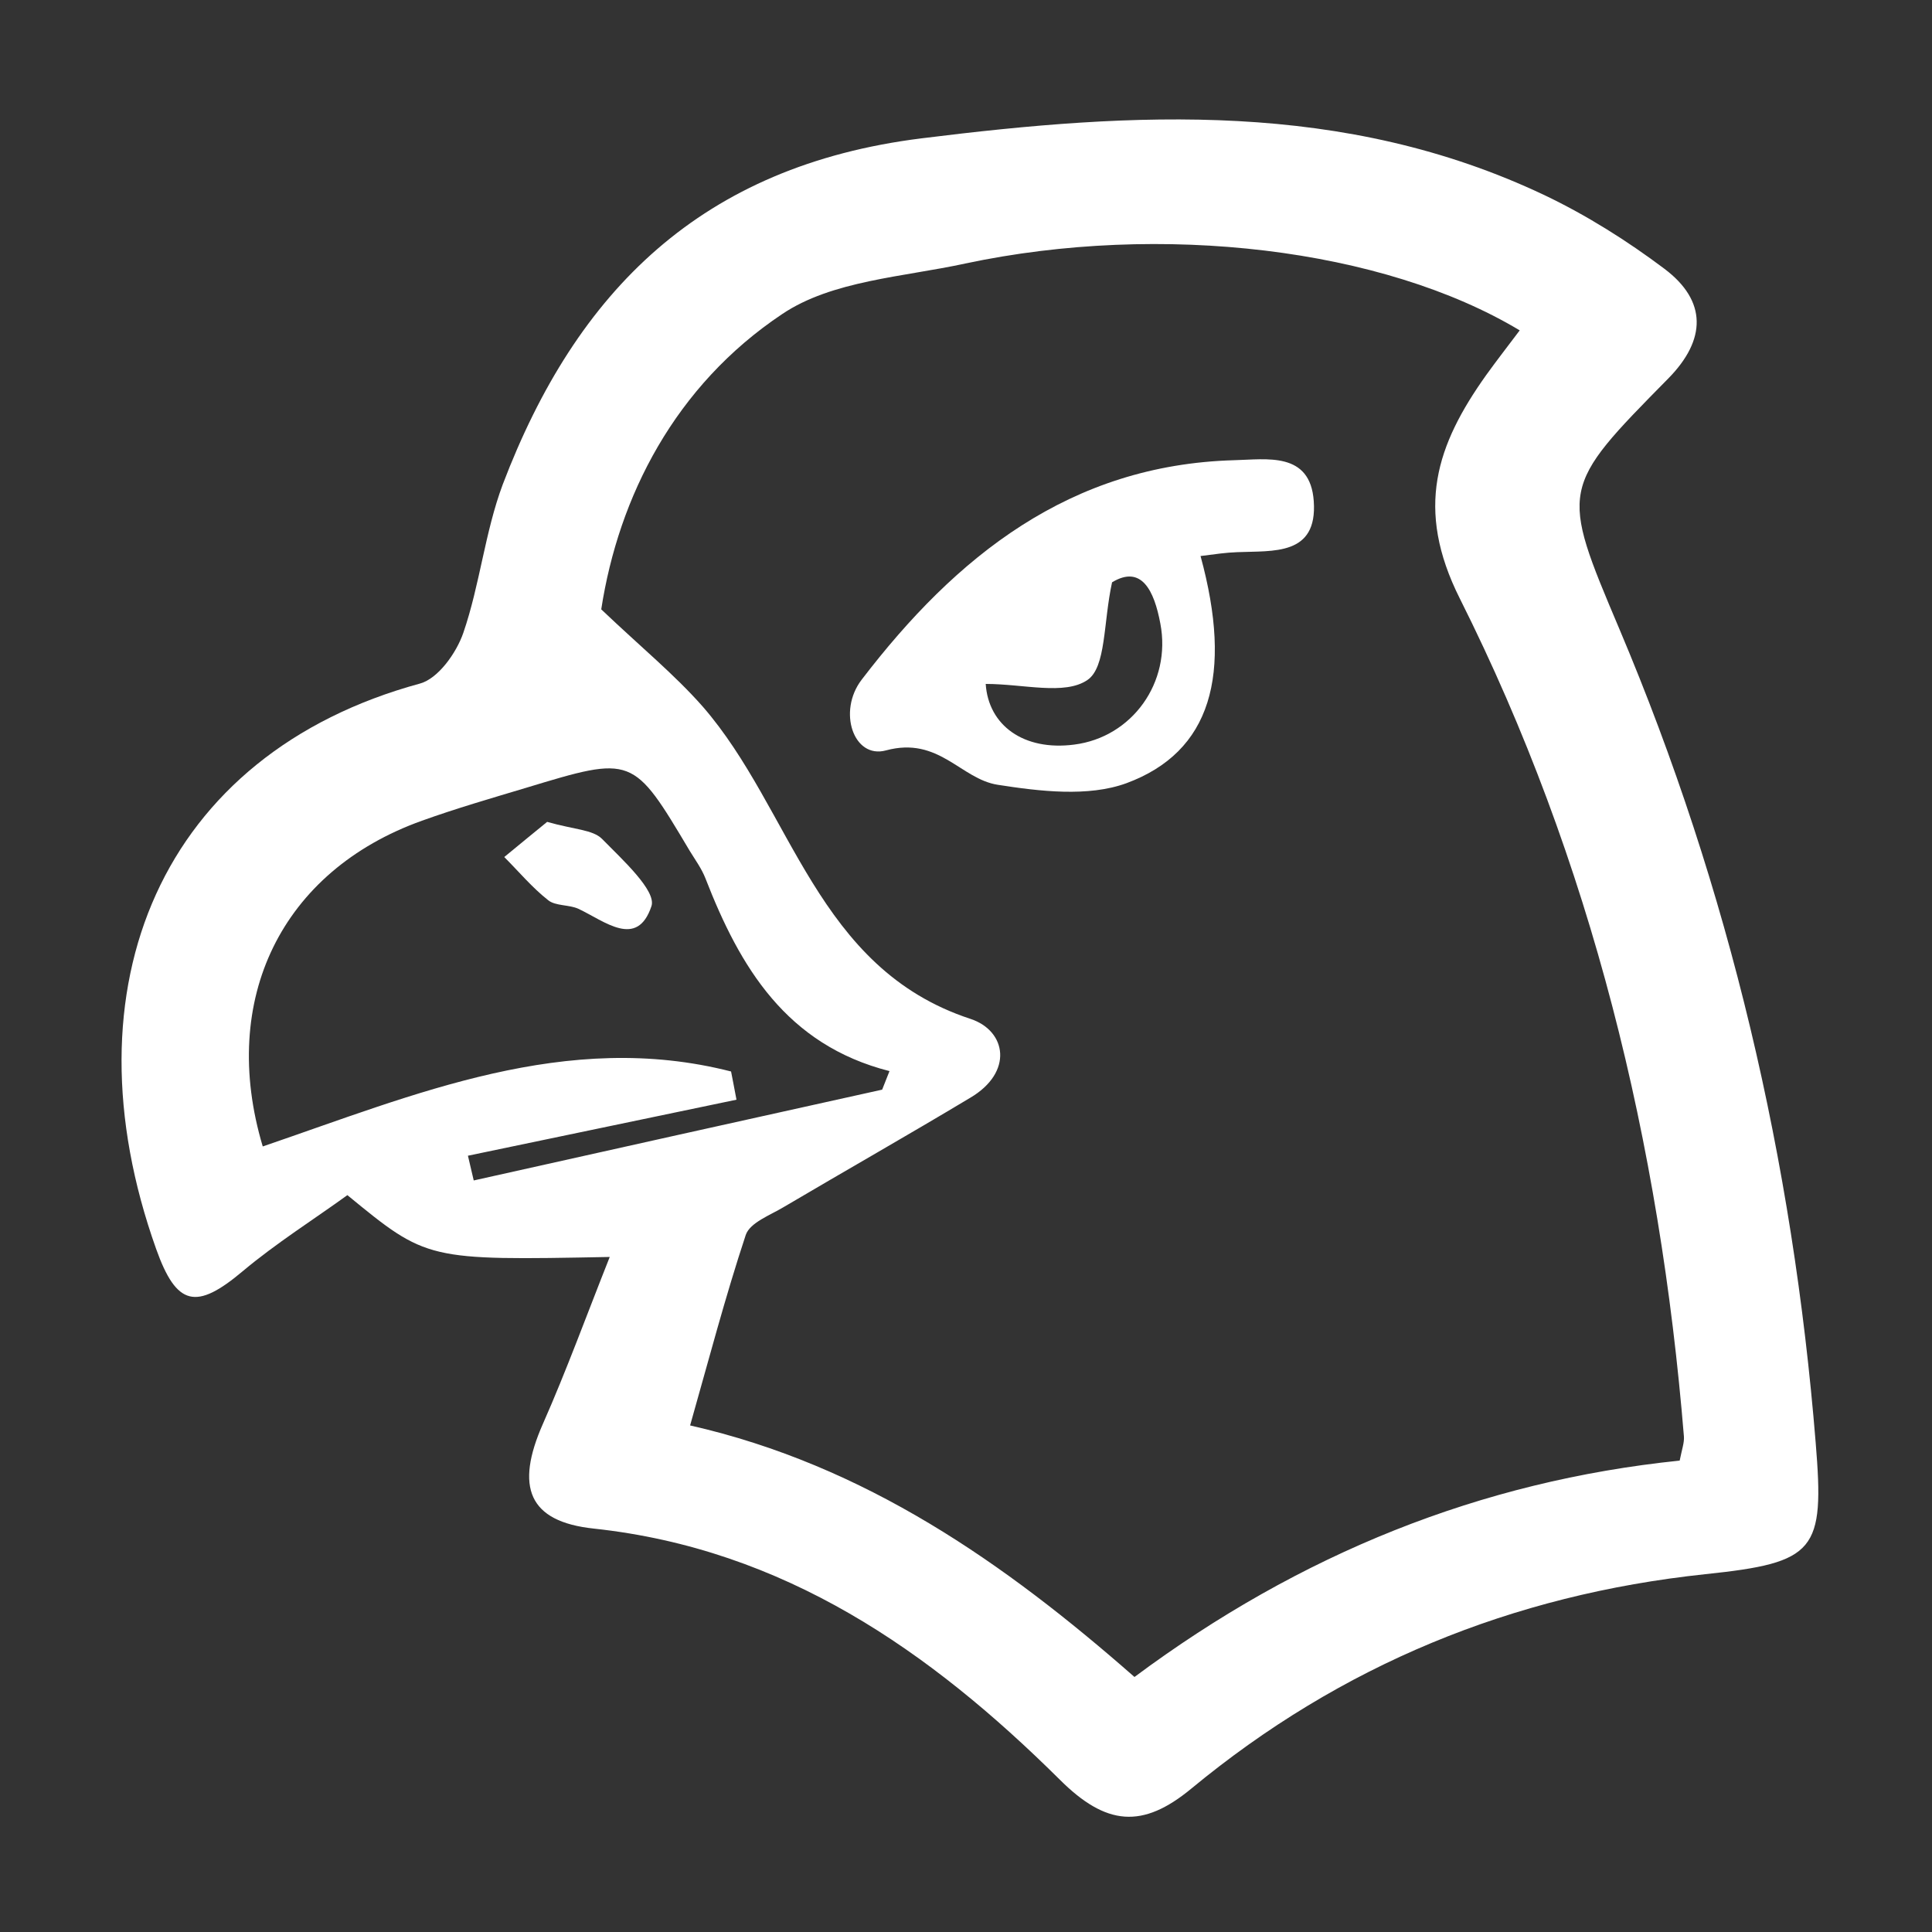 <?xml version="1.0" encoding="utf-8"?>
<!-- Generator: Adobe Illustrator 24.1.2, SVG Export Plug-In . SVG Version: 6.00 Build 0)  -->
<svg version="1.1" id="Layer_1" xmlns="http://www.w3.org/2000/svg" xmlns:xlink="http://www.w3.org/1999/xlink" x="0px" y="0px"
	 viewBox="0 0 500 500" style="enable-background:new 0 0 500 500;" xml:space="preserve">
<rect x="0" y="0" width="500" height="500" fill="#333333" stroke="none"/>
<style type="text/css">
	.st0{fill:#FFFFFF;}
</style>
<path class="st0" d="M157.8,325.3c-47.3,0.9-47.3,0.9-67.9-16c-8.7,6.3-18.4,12.4-27.1,19.7c-12,10.1-17.1,9.1-22.4-5.8
	c-24.2-67.9,1.4-128.1,68.3-146.3c4.7-1.3,9.4-7.9,11.2-13.1c4.3-12.5,5.6-26.1,10.2-38.4c19.1-50.2,51.5-82.5,108.4-89.6
	c55.4-6.9,109.3-9.9,161.2,14.7c10.9,5.2,21.4,11.8,31.1,19.1c11,8.3,10.8,18.3,1,28.3c-28.1,28.5-28.1,28.5-12.7,64.9
	c28.5,67.4,44.9,137.7,50.8,210.6c2.3,28,0.1,31-28.6,34c-49.9,5.3-94.3,23.5-133,55.5c-12.6,10.4-22,9.7-34.1-2.4
	c-33.6-33.3-71.3-59.6-120.5-64.9c-17-1.8-20.4-10.8-13.2-27.1C146.6,354.7,151.8,340.4,157.8,325.3z M434.7,378
	c0.6-3,1.2-4.6,1.1-6.2c-6.2-75.8-23.9-148.9-58-216.9c-11.7-23.3-6-39.8,6.8-57.8c2.8-3.9,5.7-7.6,8.7-11.6
	C358,64.3,300.6,57.4,249.8,68.2c-16.1,3.5-34.5,4.4-47.4,13.1c-27.7,18.5-42.3,47.2-46.8,76.4c10.3,9.8,19,16.9,26.3,25.2
	c23.2,26.7,29.3,67.7,69.3,80.8c9.3,3.1,11.1,13.8-0.1,20.4c-16,9.6-32.2,18.8-48.3,28.3c-3.5,2.1-8.7,4-9.8,7.2
	c-5.3,16-9.6,32.4-14.4,49.3c45.3,10.3,81.4,35.6,115,65.1C336.5,402.1,383.2,383.3,434.7,378z M228.3,282c0.6-1.6,1.3-3.2,1.9-4.8
	c-26.7-6.8-38.7-26.9-47.6-49.8c-1-2.6-2.7-4.9-4.1-7.2c-14.7-24.7-14.7-24.7-42.4-16.3c-9,2.7-18,5.3-26.9,8.5
	c-36.3,13-52.6,46.2-41.2,84.3c39.5-13.5,78.6-30.3,121.2-19.4c0.5,2.4,0.9,4.8,1.4,7.3c-23.2,4.8-46.3,9.7-69.5,14.5
	c0.5,2.1,1,4.3,1.5,6.4C157.9,297.6,193.1,289.8,228.3,282z"/>
<path class="st0" d="M310.7,143.9c8.4,30.8,2.7,50.7-19.2,58.8c-9.9,3.6-22.4,2.1-33.3,0.4c-9.6-1.5-15.2-12.6-28.9-8.9
	c-8.4,2.3-12.6-10.1-6.3-18.3c24.4-31.9,53.9-55.6,96.4-56.8c8.4-0.2,19.7-2.3,20.6,10.6c1,14.2-10.5,12.8-19.8,13.2
	C317.3,143,314.6,143.4,310.7,143.9z M255.1,177c0.7,10.7,9.8,17.4,22.9,15.7c15-1.9,25.2-16.1,22.3-31.3
	c-1.6-8.6-4.9-15.3-12.5-10.7c-2.3,10.5-1.5,22-6.4,25.3C275.5,180,264.9,177,255.1,177z"/>
<path class="st0" d="M141.6,212.7c7,2,11.8,2,14.2,4.4c5.2,5.3,14.1,13.4,12.8,17.4c-3.7,11.1-12.1,3.9-18.9,0.7
	c-2.4-1.1-5.9-0.7-7.8-2.2c-4.2-3.3-7.6-7.4-11.4-11.2C134.6,218.4,138.8,215,141.6,212.7z"/>
</svg>
